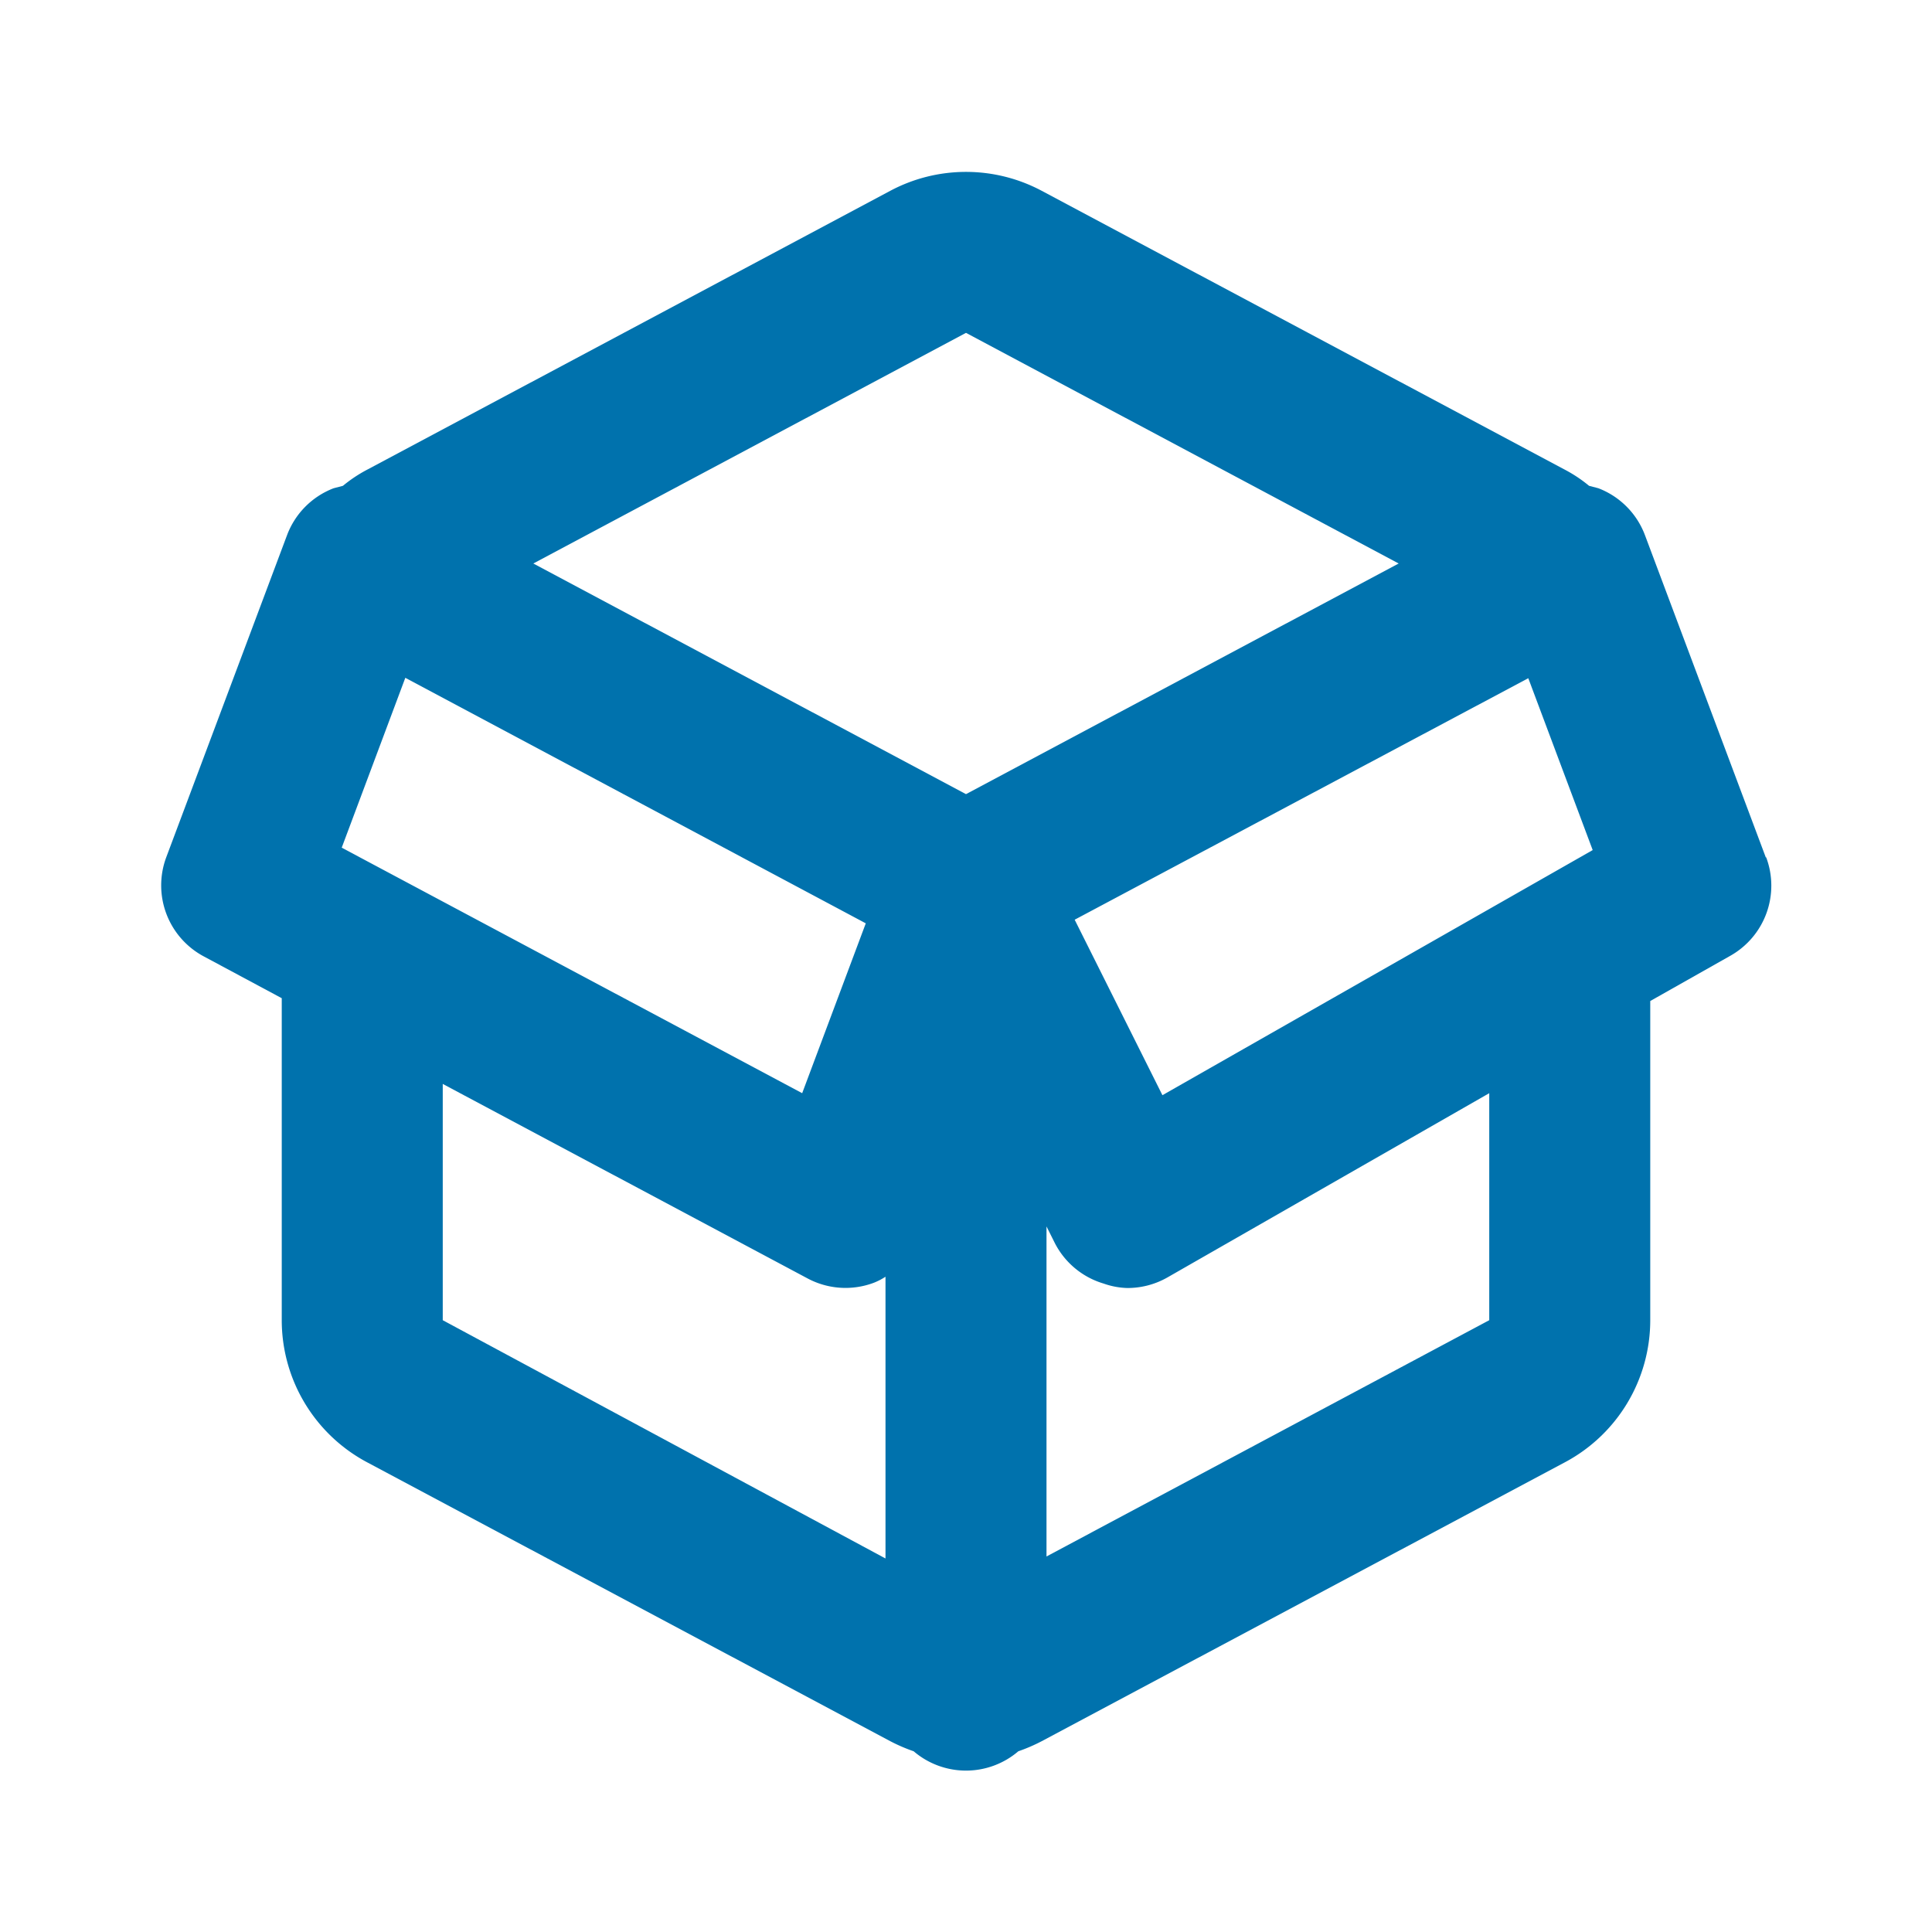 <svg xmlns="http://www.w3.org/2000/svg" xmlns:xlink="http://www.w3.org/1999/xlink" viewBox="0 0 48 48"><defs><style>.cls-1{fill:#0072ad;}.cls-2{opacity:0;}.cls-3{clip-path:url(#clip-path);}</style><clipPath id="clip-path"><rect class="cls-1" width="48" height="48"/></clipPath></defs><g id="icones"><path class="cls-1" d="M43.87,21.3l-3-8a2,2,0,0,0-1.16-1.17l-.23-.06a3.48,3.48,0,0,0-.6-.4l-13-6.93a4,4,0,0,0-3.76,0l-13,6.93a3.48,3.48,0,0,0-.6.4l-.23.06A2,2,0,0,0,7.13,13.3l-3,8a2,2,0,0,0,.93,2.46L7,24.8v8a4,4,0,0,0,2.12,3.53h0l13,6.93a4.23,4.23,0,0,0,.58.25,2,2,0,0,0,2.6,0,4.23,4.23,0,0,0,.58-.25l13-6.93A4,4,0,0,0,41,32.8V24.87l2-1.13a2,2,0,0,0,.88-2.44m-15,5.91-2.18-4.36,11.27-6,1.6,4.27ZM24,8.27,34.75,14,24,19.73,13.25,14ZM8.49,21.06l1.58-4.22,11.44,6.1-1.58,4.22ZM11,26.93l9.06,4.83a2,2,0,0,0,1.65.11,1.59,1.59,0,0,0,.29-.15v7L11,32.8ZM37,32.8,26,38.67v-8.2l.21.42a2,2,0,0,0,1.21,1A1.9,1.9,0,0,0,28,32a2,2,0,0,0,1-.26l8-4.58Z"/><g class="cls-2"><rect class="cls-1" width="48" height="48"/><g class="cls-3"><g class="cls-2"><rect class="cls-1" width="48" height="48"/><g class="cls-3"><rect class="cls-1" width="48" height="48"/></g></g></g></g></g></svg>